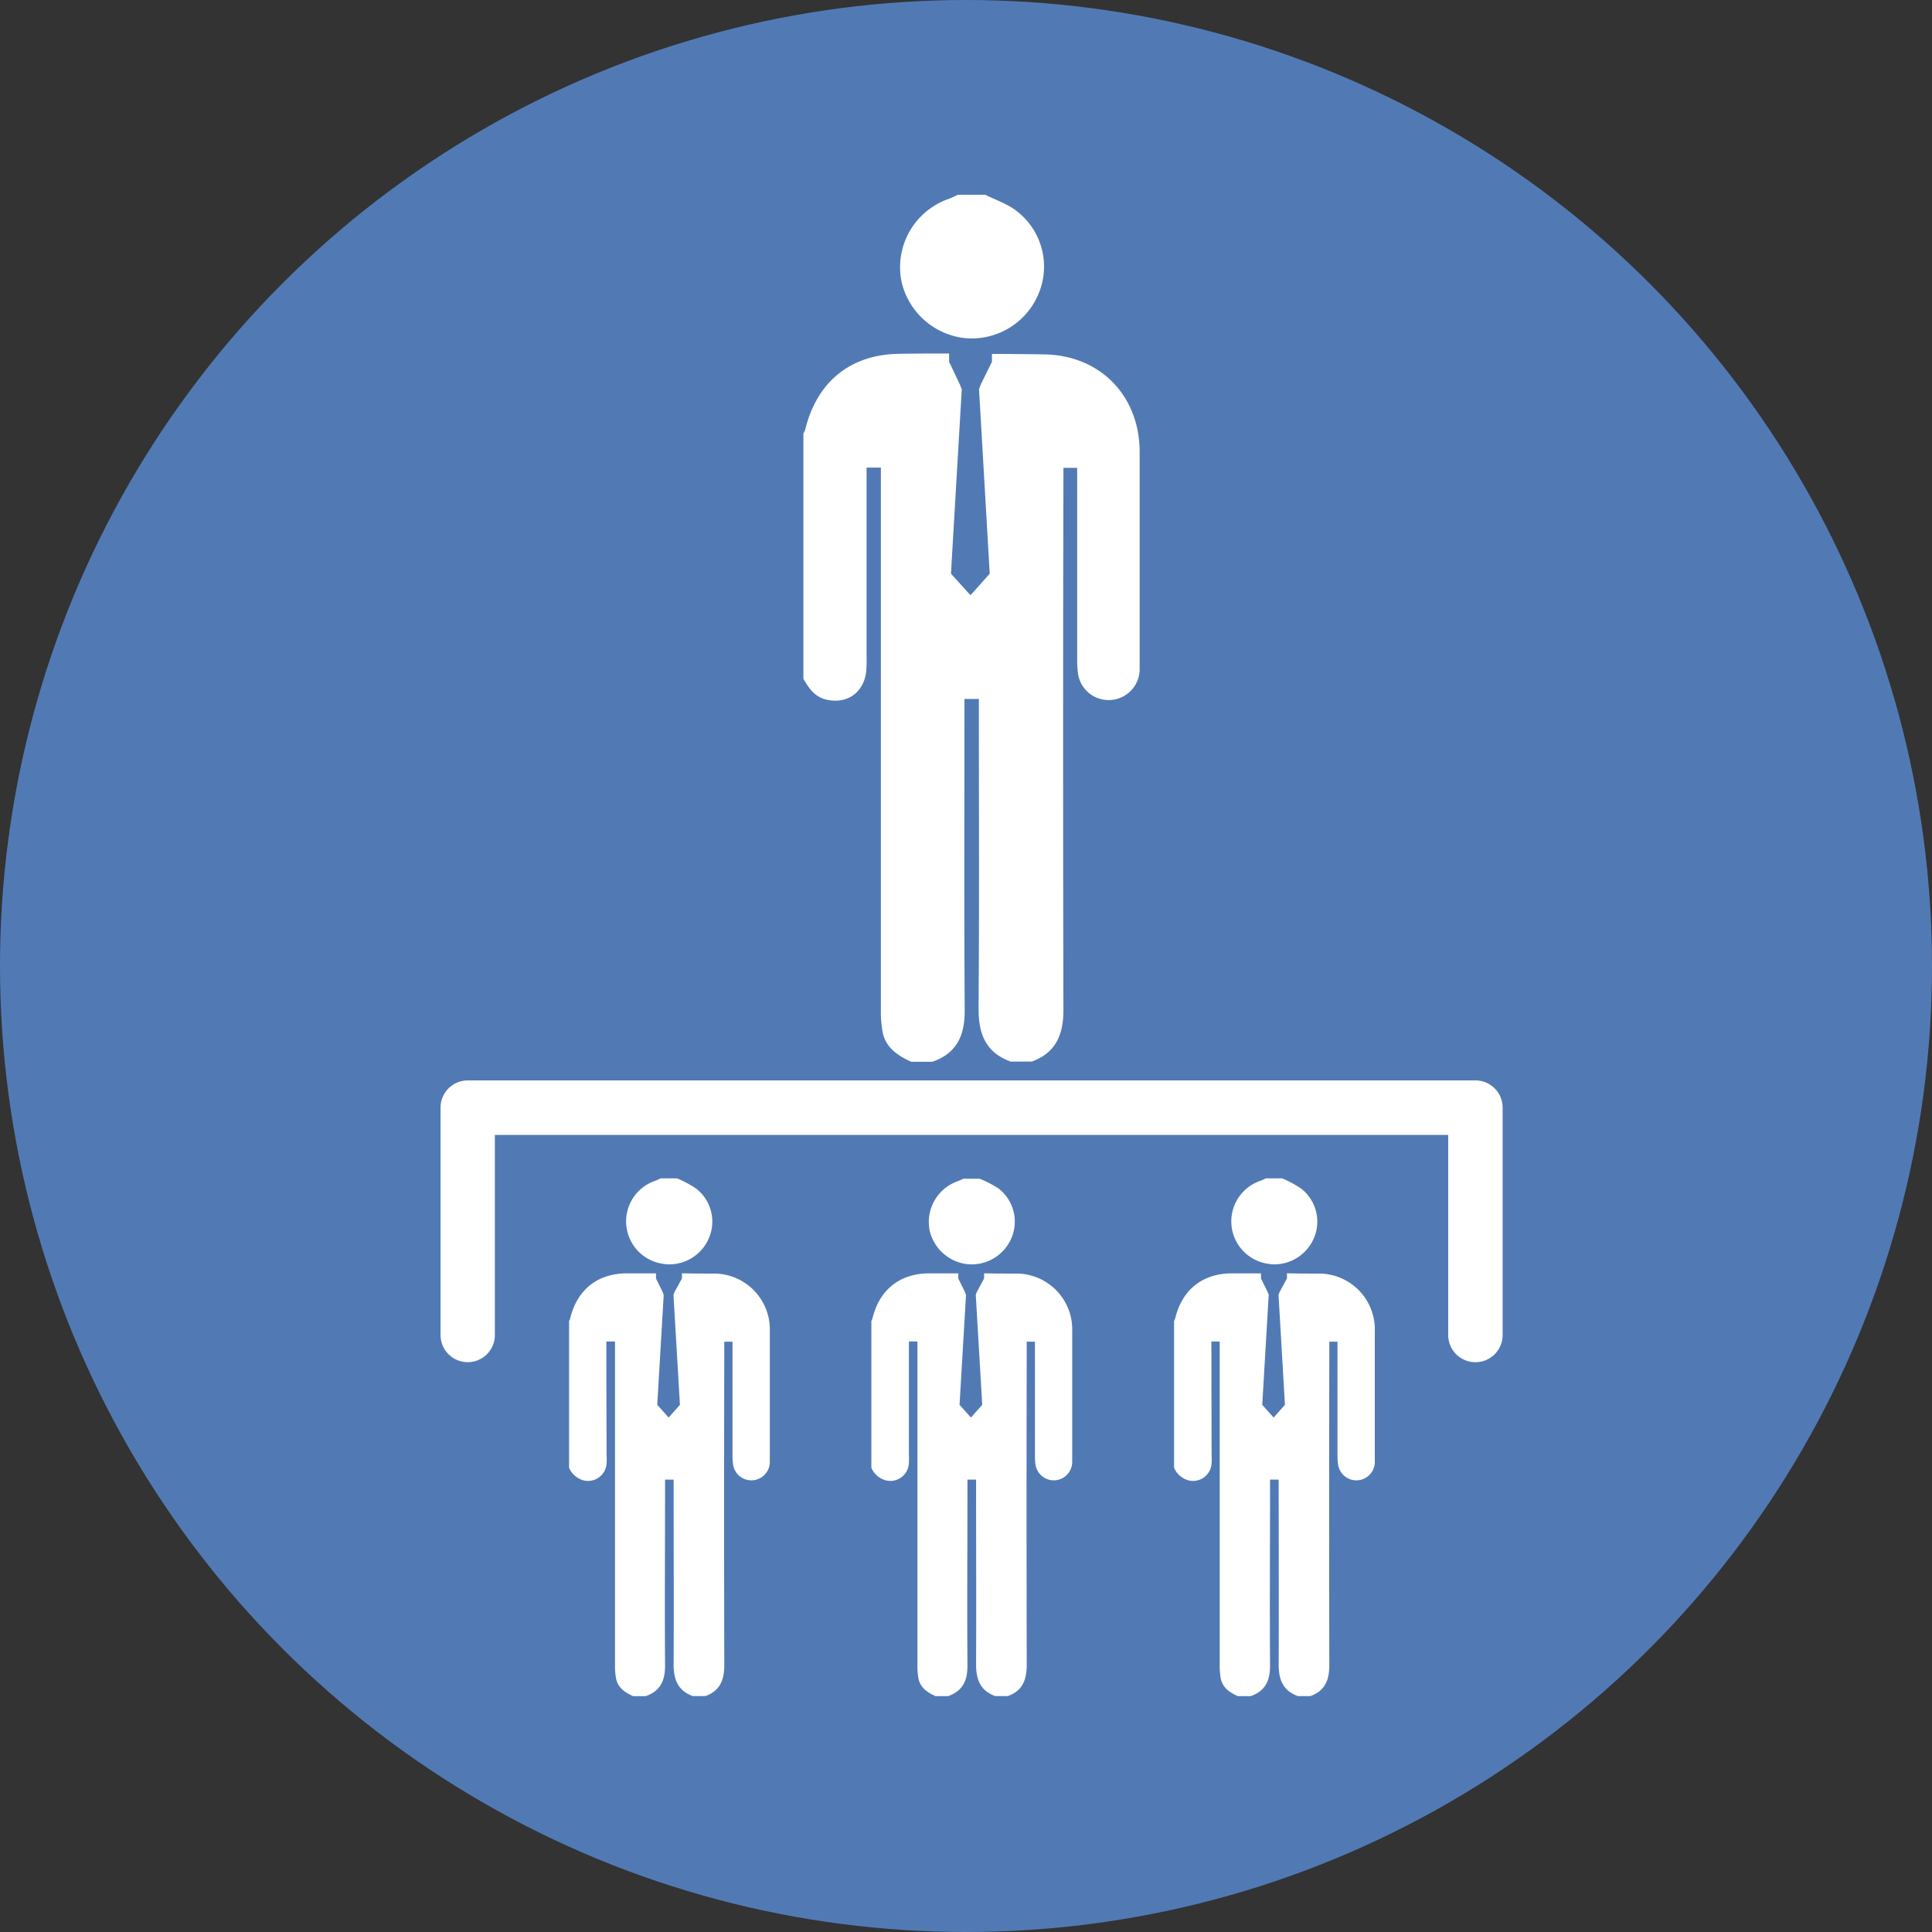 <svg xmlns="http://www.w3.org/2000/svg" viewBox="0 0 373.82 373.82"><rect x="0" y="0" width="373.82" height="373.82" fill="#333333" stroke="none"/><defs><style>.cls-1{fill:#517ab5;}.cls-2{fill:#fff;}</style></defs><title>Ресурс 6</title><g id="Слой_2" data-name="Слой 2"><g id="Layer_1" data-name="Layer 1"><circle class="cls-1" cx="186.91" cy="186.91" r="186.91"/><path class="cls-2" d="M117.32,260.94v-1.38H119v1.61q0,30.46,0,60.92a13.57,13.57,0,0,0,.2,2.67c.36,1.81,1.74,2.72,3.3,3.42h2.44c2.84-1,3.76-3,3.74-5.95-.08-11.47,0-23,0-34.43v-1.51h1.66v1.48c0,11.43.06,22.87,0,34.3,0,2.94.84,5.05,3.7,6.1h2.44c2.84-1,3.67-3.16,3.66-6q-.07-30.45,0-60.9v-1.67h1.59V261q0,10.32,0,20.62a12.2,12.2,0,0,0,.11,1.7,3.57,3.57,0,0,0,7.11-.44c0-5.69,0-11.39,0-17.09,0-2.73,0-5.45,0-8.17a10.82,10.82,0,0,0-11-11.2c-2,0-4,0-6-.05v1L130.51,250l-.2.54,1.25,21.28-2.19,2.46,0,0,0,0-2.2-2.46,1.25-21.28-.2-.54-1.29-2.62v-1l-5.73,0c-5.68.05-9.58,3.25-10.89,8.77a2.17,2.17,0,0,1-.2.43V284a4.26,4.26,0,0,0,2.58,2.37,3.59,3.59,0,0,0,4.68-3.29,15.69,15.69,0,0,0,0-1.71Q117.33,271.13,117.32,260.94Z"/><path class="cls-2" d="M128.63,244.6a8.36,8.36,0,0,0,8.52-5,8.1,8.1,0,0,0-2.49-9.65A21.7,21.7,0,0,0,131,228h-3.17a11.28,11.28,0,0,1-1.08.48,8.29,8.29,0,0,0,1.84,16.09Z"/><path class="cls-2" d="M175.86,260.94v-1.38h1.65v1.61q0,30.46,0,60.92a13.89,13.89,0,0,0,.2,2.67c.36,1.81,1.75,2.72,3.3,3.42h2.44c2.83-1,3.76-3,3.74-5.95-.08-11.47,0-23,0-34.43v-1.51h1.67v1.48c0,11.43.06,22.87,0,34.3,0,2.94.84,5.05,3.7,6.1h2.44c2.84-1,3.66-3.16,3.66-6q-.07-30.45,0-60.9v-1.67h1.59V261q0,10.32,0,20.62a12.33,12.33,0,0,0,.1,1.7,3.57,3.57,0,0,0,7.11-.44c0-5.69,0-11.39,0-17.09,0-2.73,0-5.45,0-8.17a10.82,10.82,0,0,0-11-11.2c-2,0-4,0-6.05-.05v1L189,250l-.2.54,1.25,21.28-2.19,2.46,0,0,0,0-2.2-2.46,1.25-21.28-.2-.54-1.29-2.62v-1l-5.73,0c-5.68.05-9.58,3.25-10.89,8.77a2.3,2.3,0,0,1-.2.43V284a4.27,4.27,0,0,0,2.58,2.37,3.59,3.59,0,0,0,4.68-3.29,16.5,16.5,0,0,0,0-1.71Q175.86,271.13,175.86,260.94Z"/><path class="cls-2" d="M187.16,244.6a8.36,8.36,0,0,0,8.52-5,8.1,8.1,0,0,0-2.49-9.65,21.74,21.74,0,0,0-3.63-1.88h-3.17a11,11,0,0,1-1.08.48,8.37,8.37,0,0,0-5.44,9.51A8.46,8.46,0,0,0,187.16,244.6Z"/><path class="cls-2" d="M234.39,260.94v-1.38H236v1.61q0,30.46,0,60.92a13.61,13.61,0,0,0,.2,2.67c.36,1.81,1.74,2.72,3.3,3.42H242c2.83-1,3.76-3,3.74-5.95-.08-11.47,0-23,0-34.43v-1.51h1.67v1.48c0,11.43.05,22.87,0,34.3,0,2.94.84,5.05,3.7,6.1h2.44c2.84-1,3.67-3.16,3.66-6q-.07-30.45,0-60.9v-1.67h1.58V261q0,10.32,0,20.62a11.94,11.94,0,0,0,.11,1.7,3.57,3.57,0,0,0,7.11-.44c0-5.69,0-11.39,0-17.09,0-2.73,0-5.45,0-8.17a10.82,10.82,0,0,0-11-11.2c-2,0-4,0-6-.05v1L247.58,250l-.2.54,1.24,21.28-2.19,2.46,0,0,0,0-2.2-2.46,1.25-21.28-.2-.54-1.29-2.62v-1l-5.73,0c-5.68.05-9.58,3.25-10.89,8.77a2.08,2.08,0,0,1-.2.43V284a4.26,4.26,0,0,0,2.58,2.37,3.59,3.59,0,0,0,4.68-3.29,16.15,16.15,0,0,0,0-1.71Z"/><path class="cls-2" d="M245.69,244.6a8.36,8.36,0,0,0,8.52-5,8.1,8.1,0,0,0-2.49-9.65A21.63,21.63,0,0,0,248.1,228h-3.17a11.49,11.49,0,0,1-1.08.48,8.29,8.29,0,0,0,1.84,16.09Z"/><path class="cls-2" d="M167.67,92.79V90.47h2.77v2.7q0,51,0,102.07a22.74,22.74,0,0,0,.34,4.47c.6,3,2.92,4.55,5.53,5.73h4.09c4.75-1.65,6.29-5.11,6.26-10-.13-19.23-.05-38.45-.05-57.68v-2.52h2.79v2.47c0,19.16.09,38.32-.06,57.48,0,4.92,1.41,8.46,6.2,10.21h4.09c4.75-1.72,6.14-5.3,6.13-10.08q-.12-51,0-102V90.52h2.66V93q0,17.28,0,34.56a21,21,0,0,0,.17,2.85,6,6,0,0,0,11.92-.74c0-9.54,0-19.08,0-28.63,0-4.57,0-9.13,0-13.7-.06-10.79-7.65-18.6-18.45-18.77-3.37-.05-6.76-.08-10.13-.09V70l-2.16,4.39-.34.9L191.5,111l-3.67,4.12-.05-.05-.05.05L184,111l2.09-35.65-.34-.9L183.64,70v-1.6c-3.2,0-6.4,0-9.6.06-9.52.09-16,5.45-18.25,14.69a3.68,3.68,0,0,1-.34.72v47.47c1,1.76,2.14,3.44,4.32,4,4.1,1,7.4-1.31,7.84-5.51a27.33,27.33,0,0,0,.06-2.86Q167.67,109.87,167.67,92.79Z"/><path class="cls-2" d="M186.6,65.41A14,14,0,0,0,200.88,57a13.56,13.56,0,0,0-4.16-16.16c-1.77-1.38-4-2.12-6.08-3.15h-5.32a18.88,18.88,0,0,1-1.8.81,14,14,0,0,0-9.1,15.92A14.16,14.16,0,0,0,186.6,65.41Z"/><path class="cls-2" d="M285.47,263.57a5.26,5.26,0,0,1-5.26-5.26V219.6H95.75v38.71a5.25,5.25,0,1,1-10.51,0v-44a5.26,5.26,0,0,1,5.25-5.26h195a5.26,5.26,0,0,1,5.25,5.26v44A5.25,5.25,0,0,1,285.47,263.57Z"/></g></g></svg>